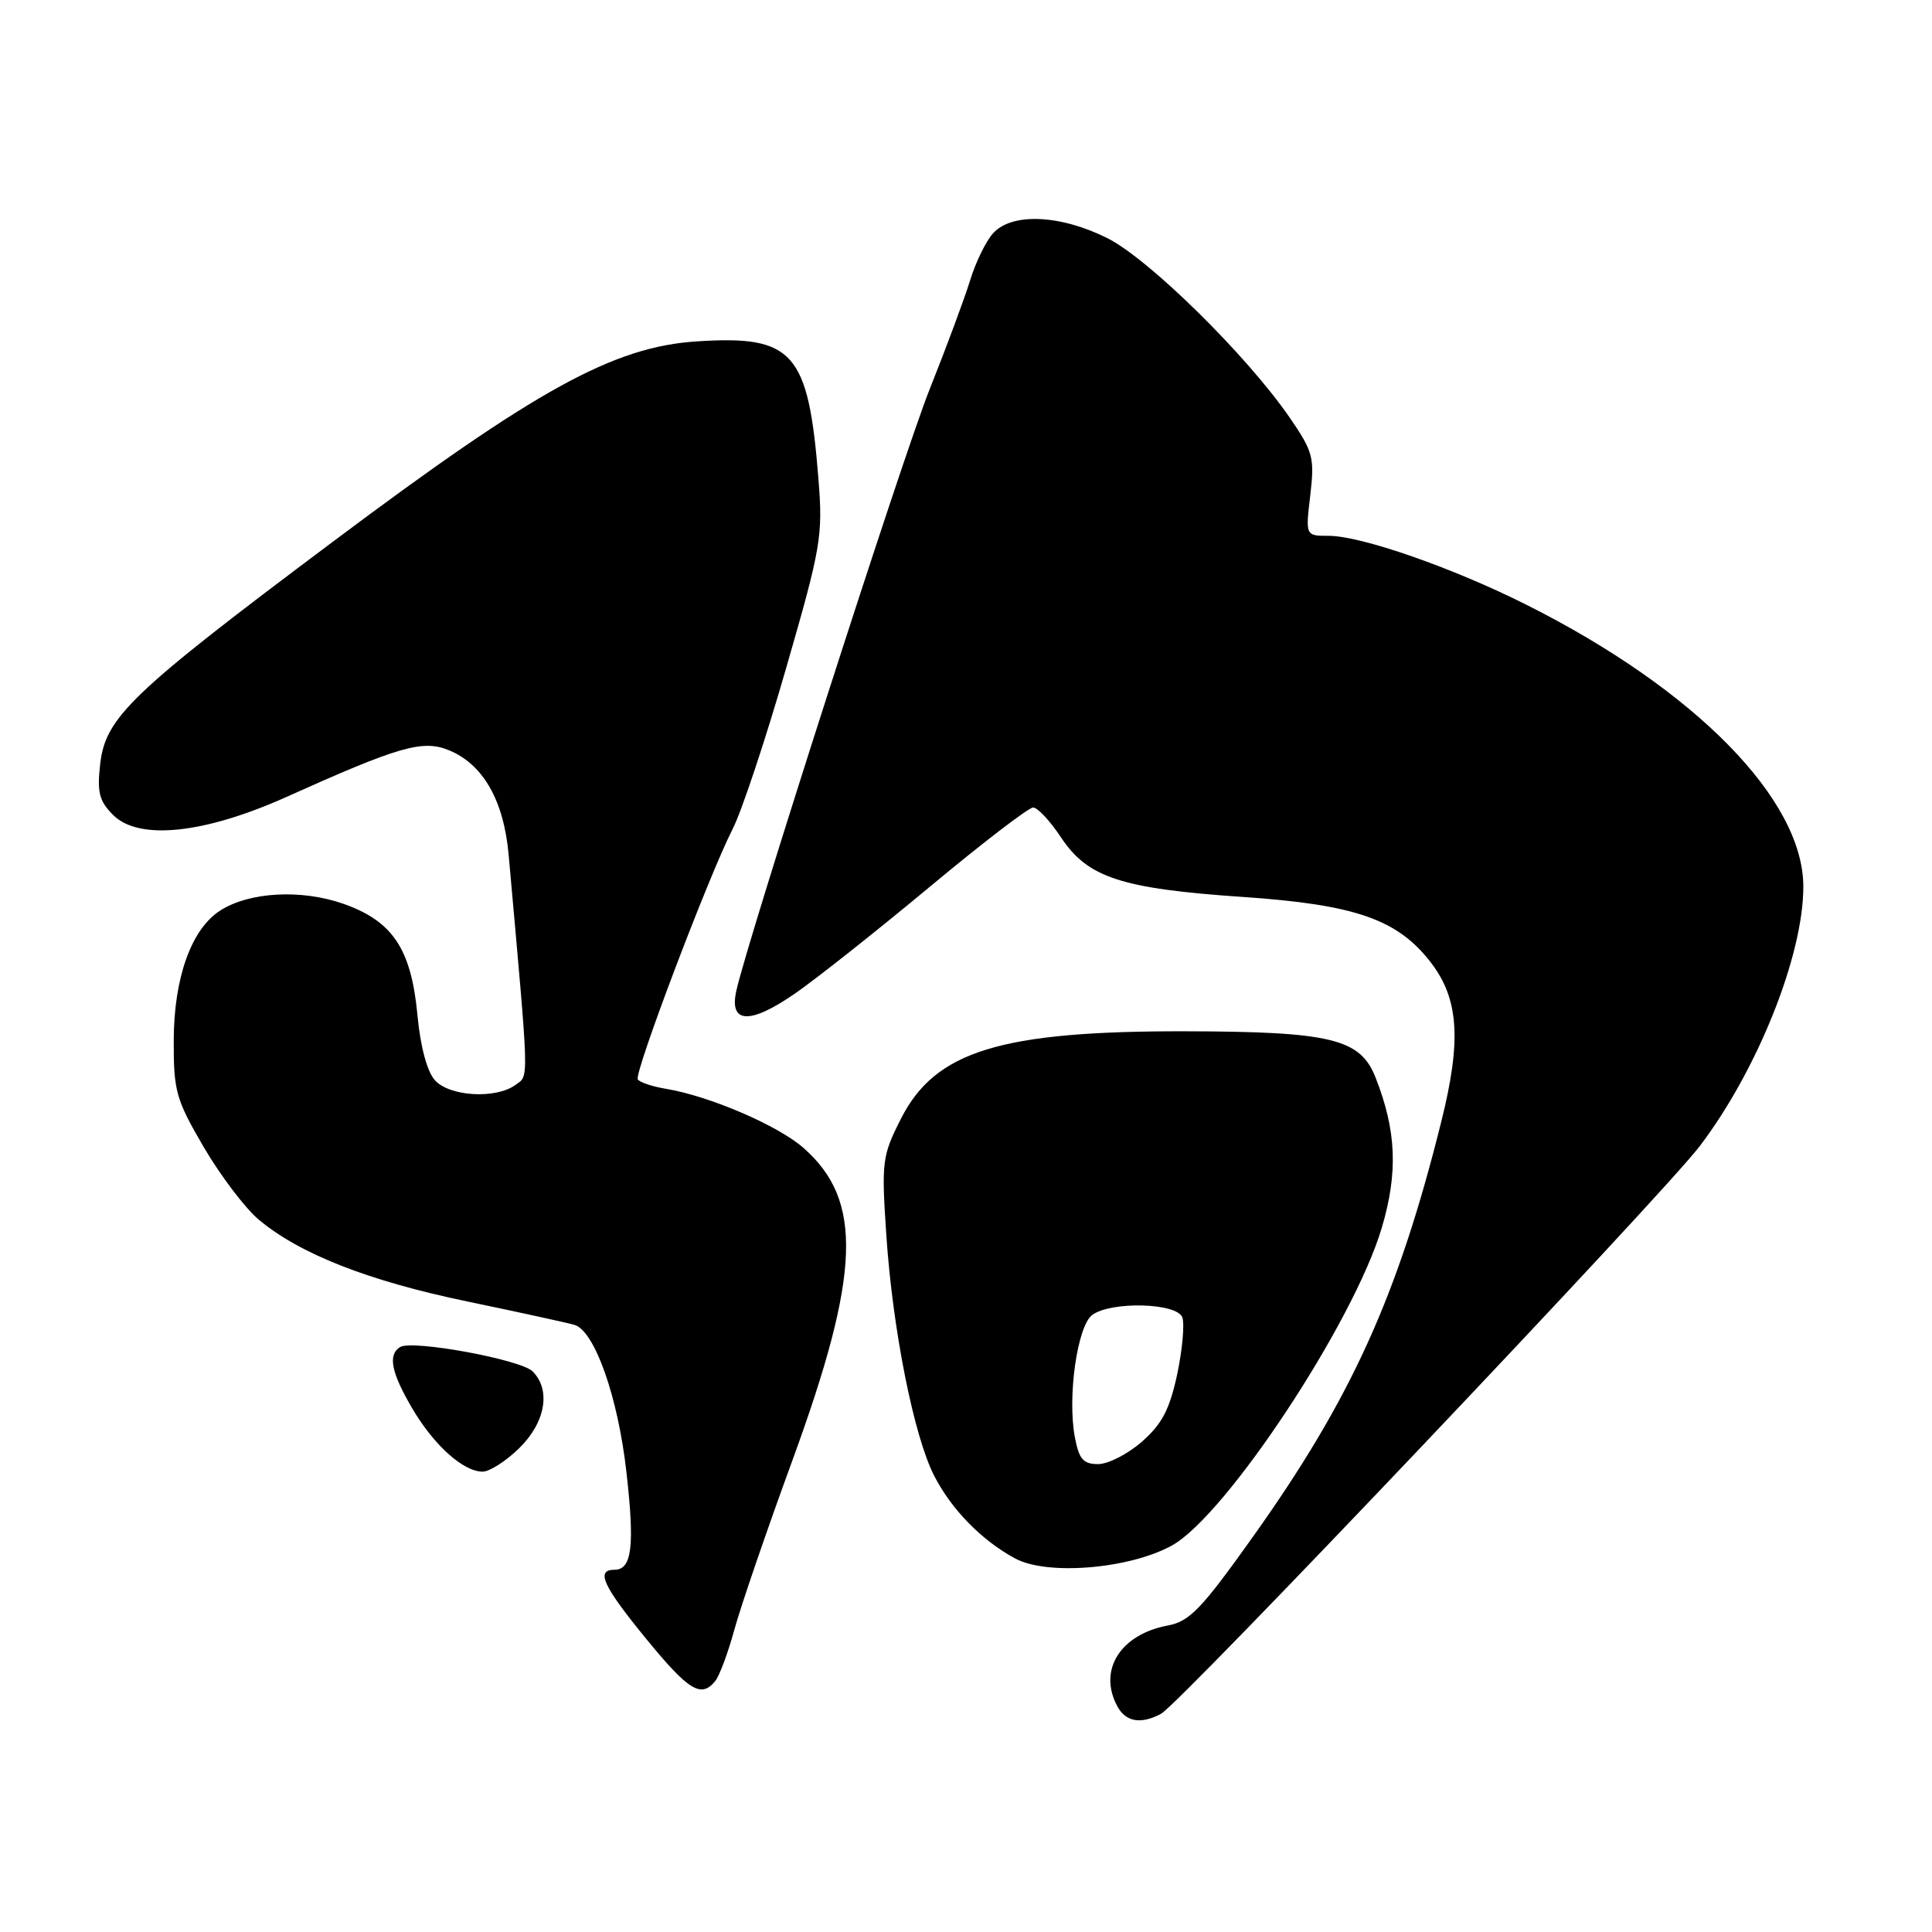 <?xml version="1.0" encoding="UTF-8" standalone="no"?>
<!DOCTYPE svg PUBLIC "-//W3C//DTD SVG 1.1//EN" "http://www.w3.org/Graphics/SVG/1.1/DTD/svg11.dtd" >
<svg xmlns="http://www.w3.org/2000/svg" xmlns:xlink="http://www.w3.org/1999/xlink" version="1.1" viewBox="0 0 256 256">
 <g >
 <path fill="currentColor"
d=" M 153.85 227.08 C 156.33 225.76 220.39 158.25 225.24 151.85 C 232.89 141.77 238.95 126.60 238.95 117.50 C 238.96 105.96 224.64 91.37 202.27 80.14 C 192.52 75.24 180.37 71.00 176.06 71.00 C 172.98 71.00 172.98 71.00 173.62 65.61 C 174.20 60.63 173.99 59.85 170.91 55.36 C 165.21 47.08 152.21 34.28 146.70 31.54 C 140.46 28.43 134.07 28.16 131.59 30.91 C 130.64 31.95 129.27 34.77 128.54 37.16 C 127.81 39.54 125.40 46.03 123.19 51.56 C 119.63 60.46 99.18 124.10 97.57 131.27 C 96.59 135.65 99.33 135.79 105.31 131.67 C 108.16 129.70 116.19 123.34 123.16 117.54 C 130.12 111.74 136.30 107.00 136.89 107.00 C 137.49 107.00 139.15 108.78 140.59 110.96 C 144.12 116.29 148.57 117.75 164.67 118.85 C 179.66 119.87 185.24 121.83 189.65 127.61 C 193.30 132.40 193.66 137.89 190.99 148.57 C 185.23 171.72 179.06 185.31 166.02 203.63 C 159.20 213.21 157.63 214.85 154.73 215.39 C 148.45 216.57 145.48 221.30 148.04 226.07 C 149.16 228.17 151.16 228.52 153.85 227.08 Z  M 94.77 222.75 C 95.33 222.06 96.46 219.03 97.29 216.00 C 98.11 212.97 101.58 202.85 105.00 193.50 C 114.04 168.75 114.39 159.06 106.46 152.10 C 103.07 149.12 94.01 145.23 88.23 144.27 C 86.42 143.97 84.75 143.41 84.51 143.02 C 84.00 142.19 93.89 116.10 97.09 109.82 C 98.28 107.50 101.46 97.93 104.16 88.55 C 108.80 72.47 109.05 71.05 108.45 63.50 C 107.12 46.65 105.15 44.41 92.39 45.23 C 81.30 45.94 71.13 51.53 44.00 71.86 C 17.29 91.87 13.97 95.04 13.27 101.29 C 12.85 104.99 13.15 106.15 14.99 107.99 C 18.40 111.40 27.07 110.49 38.00 105.58 C 52.88 98.89 55.99 97.99 59.46 99.40 C 64.01 101.25 66.76 106.06 67.40 113.29 C 70.16 144.12 70.11 142.42 68.31 143.75 C 65.73 145.65 59.59 145.31 57.63 143.14 C 56.60 142.00 55.71 138.71 55.32 134.57 C 54.50 125.74 52.05 122.06 45.48 119.75 C 39.90 117.80 33.02 118.18 29.17 120.66 C 25.35 123.11 23.05 129.55 23.02 137.83 C 23.00 144.58 23.31 145.68 26.98 151.97 C 29.18 155.73 32.44 160.04 34.23 161.56 C 39.65 166.14 48.82 169.74 62.00 172.47 C 68.88 173.90 75.24 175.29 76.14 175.56 C 78.80 176.38 81.88 185.09 83.00 195.02 C 84.12 204.87 83.74 208.00 81.43 208.00 C 78.90 208.00 79.87 210.12 85.61 217.14 C 91.26 224.04 92.90 225.05 94.77 222.75 Z  M 155.28 204.79 C 162.44 200.84 179.35 175.26 183.08 162.73 C 185.27 155.38 185.04 149.81 182.26 142.76 C 180.24 137.63 176.35 136.69 157.00 136.65 C 132.56 136.61 123.93 139.27 119.39 148.22 C 116.88 153.17 116.79 153.90 117.44 163.63 C 118.28 176.18 121.09 190.31 123.79 195.56 C 126.08 200.02 130.08 204.11 134.50 206.50 C 138.74 208.80 149.64 207.90 155.28 204.79 Z  M 68.81 191.88 C 72.28 188.48 73.03 184.18 70.58 181.72 C 69.00 180.14 54.62 177.50 53.02 178.49 C 51.37 179.51 51.83 181.85 54.60 186.58 C 57.47 191.48 61.38 195.00 63.95 195.00 C 64.87 195.00 67.06 193.60 68.81 191.88 Z  M 142.42 190.41 C 141.42 185.08 142.75 175.73 144.71 174.25 C 147.19 172.40 155.92 172.62 156.66 174.55 C 156.98 175.40 156.68 178.79 155.99 182.07 C 154.99 186.74 153.98 188.69 151.32 191.02 C 149.46 192.66 146.84 194.00 145.51 194.00 C 143.53 194.00 142.97 193.36 142.42 190.41 Z "/>
</g>
</svg>